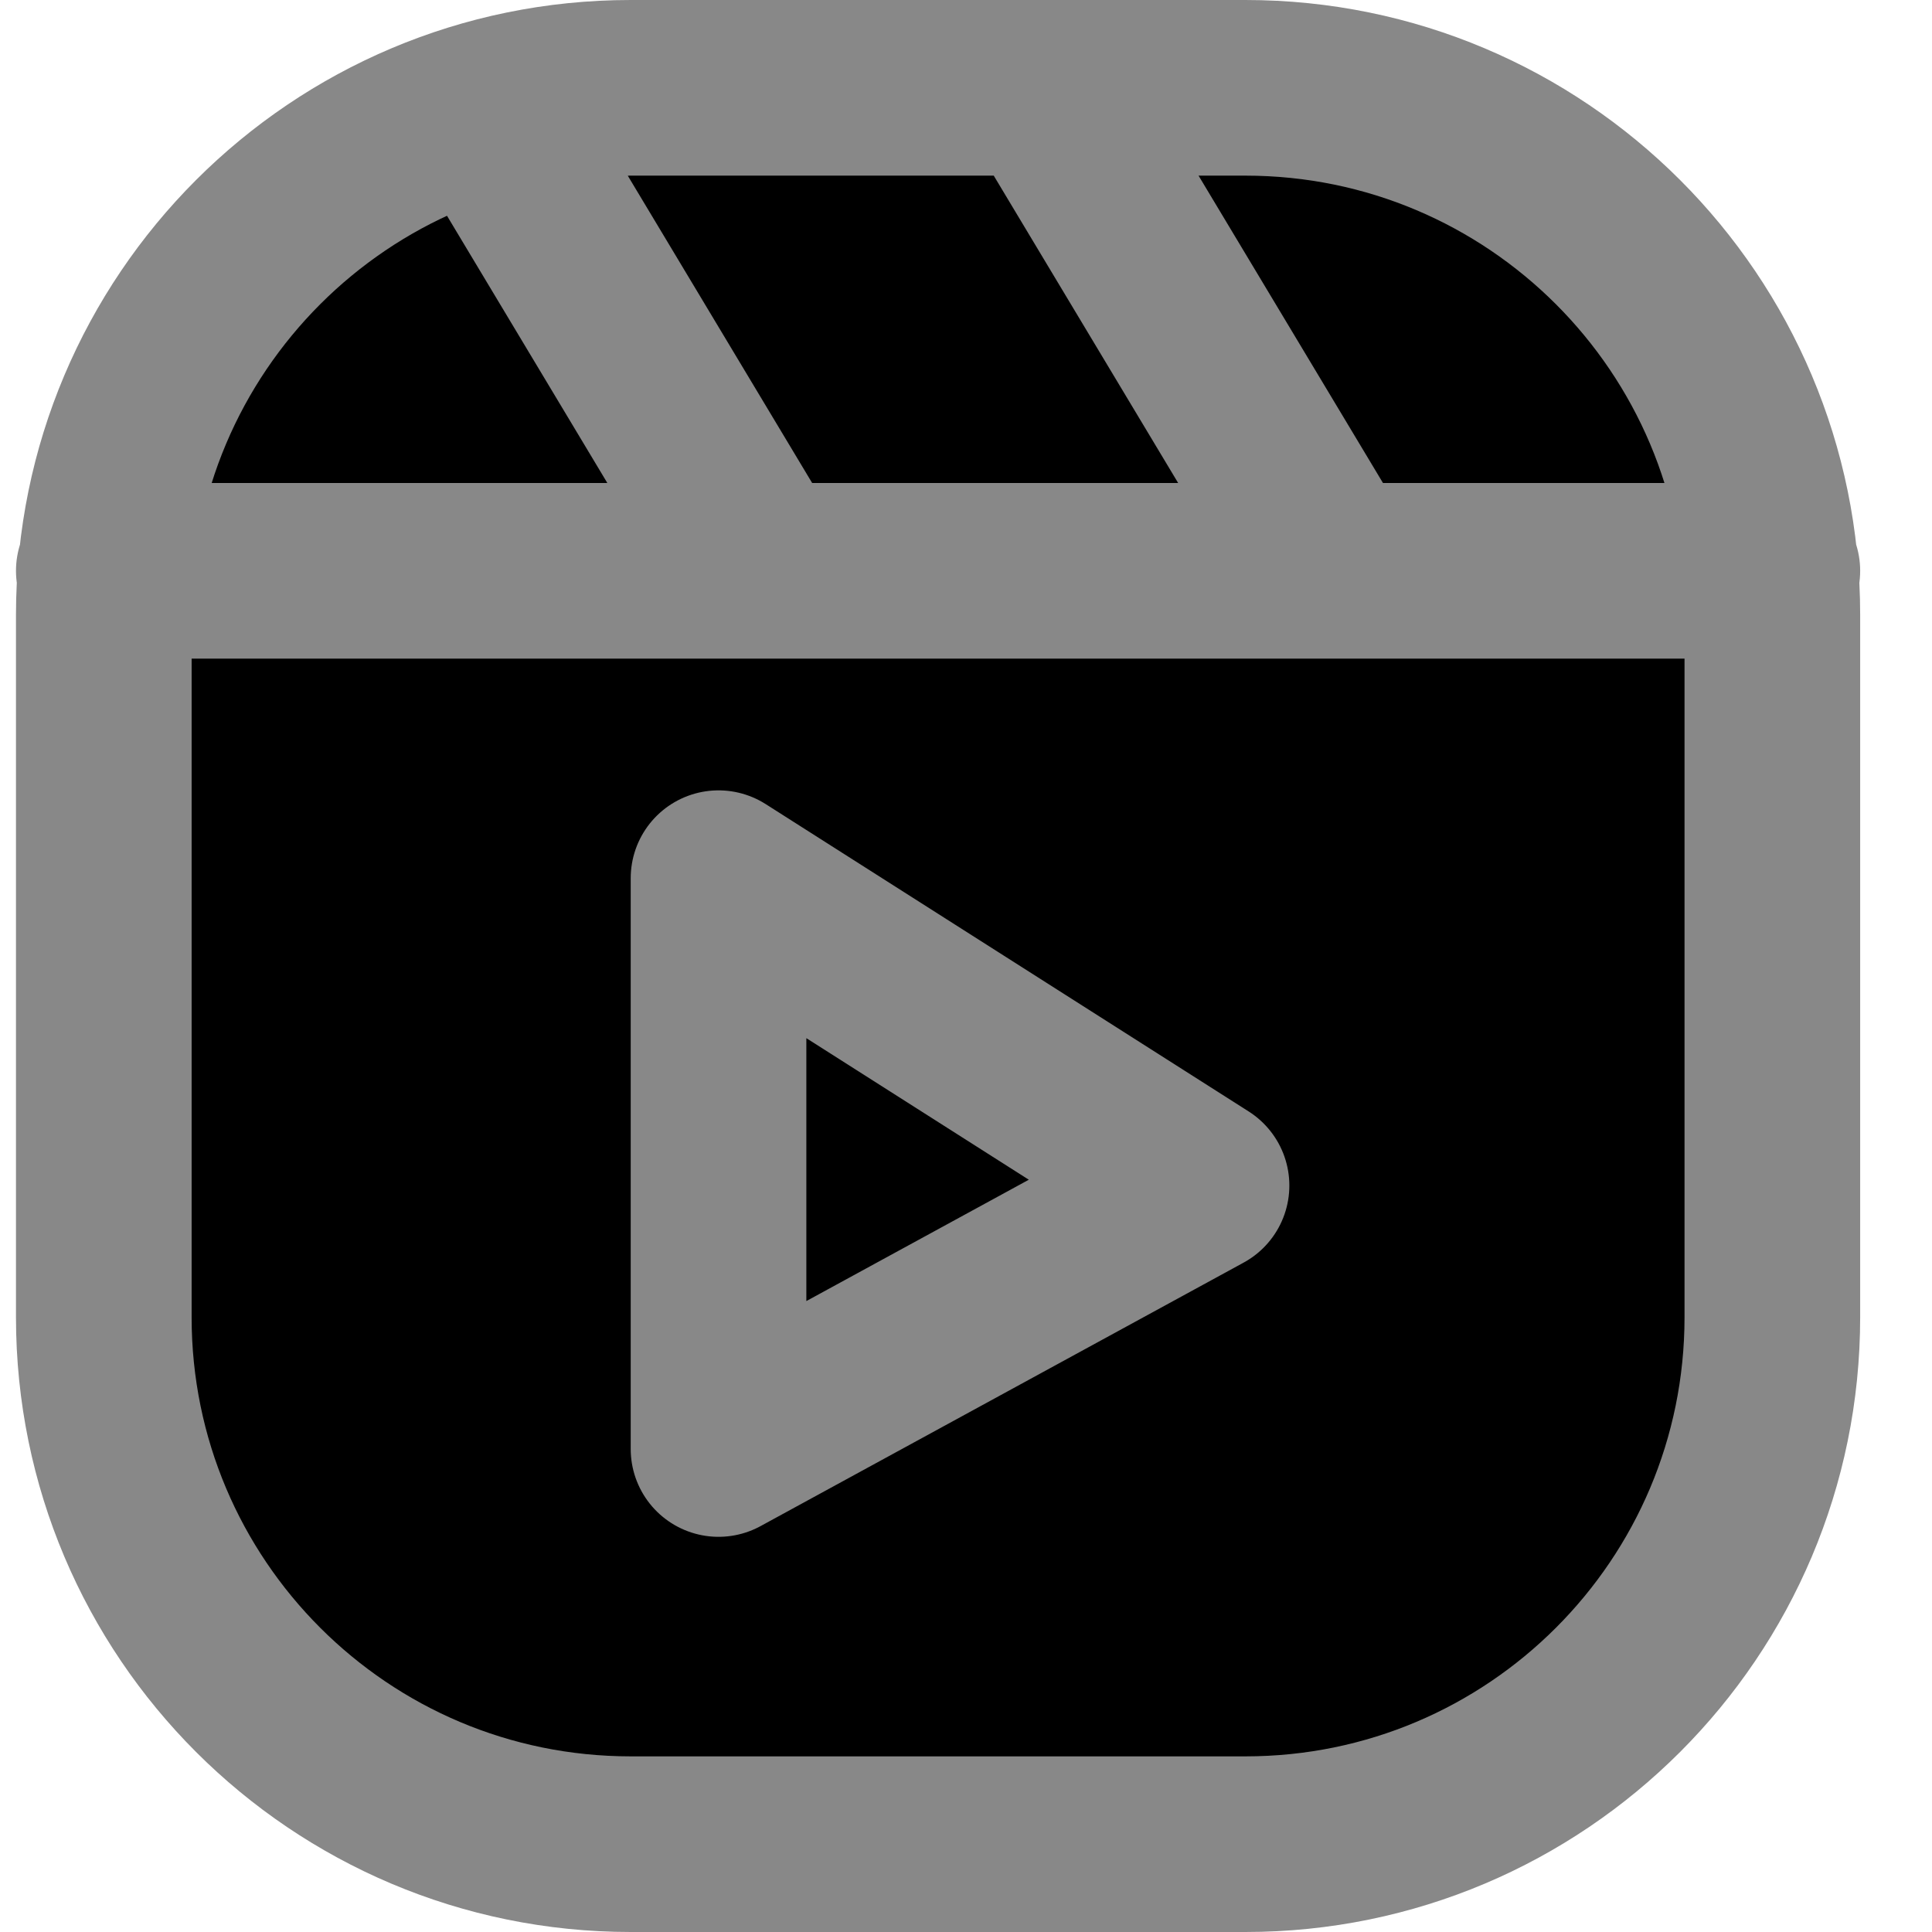 <svg width="22" height="22" viewBox="0 0 22 22" fill="#000" xmlns="http://www.w3.org/2000/svg">
<path d="M1.182 6.5H20.182M5.682 1.5L8.682 6.5M12.182 1.5L15.182 6.5M8.182 10V16.5L13.682 13.5L8.182 10ZM7.182 21H14.182C17.496 21 20.182 18.314 20.182 15V7C20.182 3.686 17.496 1 14.182 1H7.182C3.868 1 1.182 3.686 1.182 7V15C1.182 18.314 3.868 21 7.182 21Z" stroke="#888" stroke-width="2" stroke-linecap="round" stroke-linejoin="round"/>
</svg>
